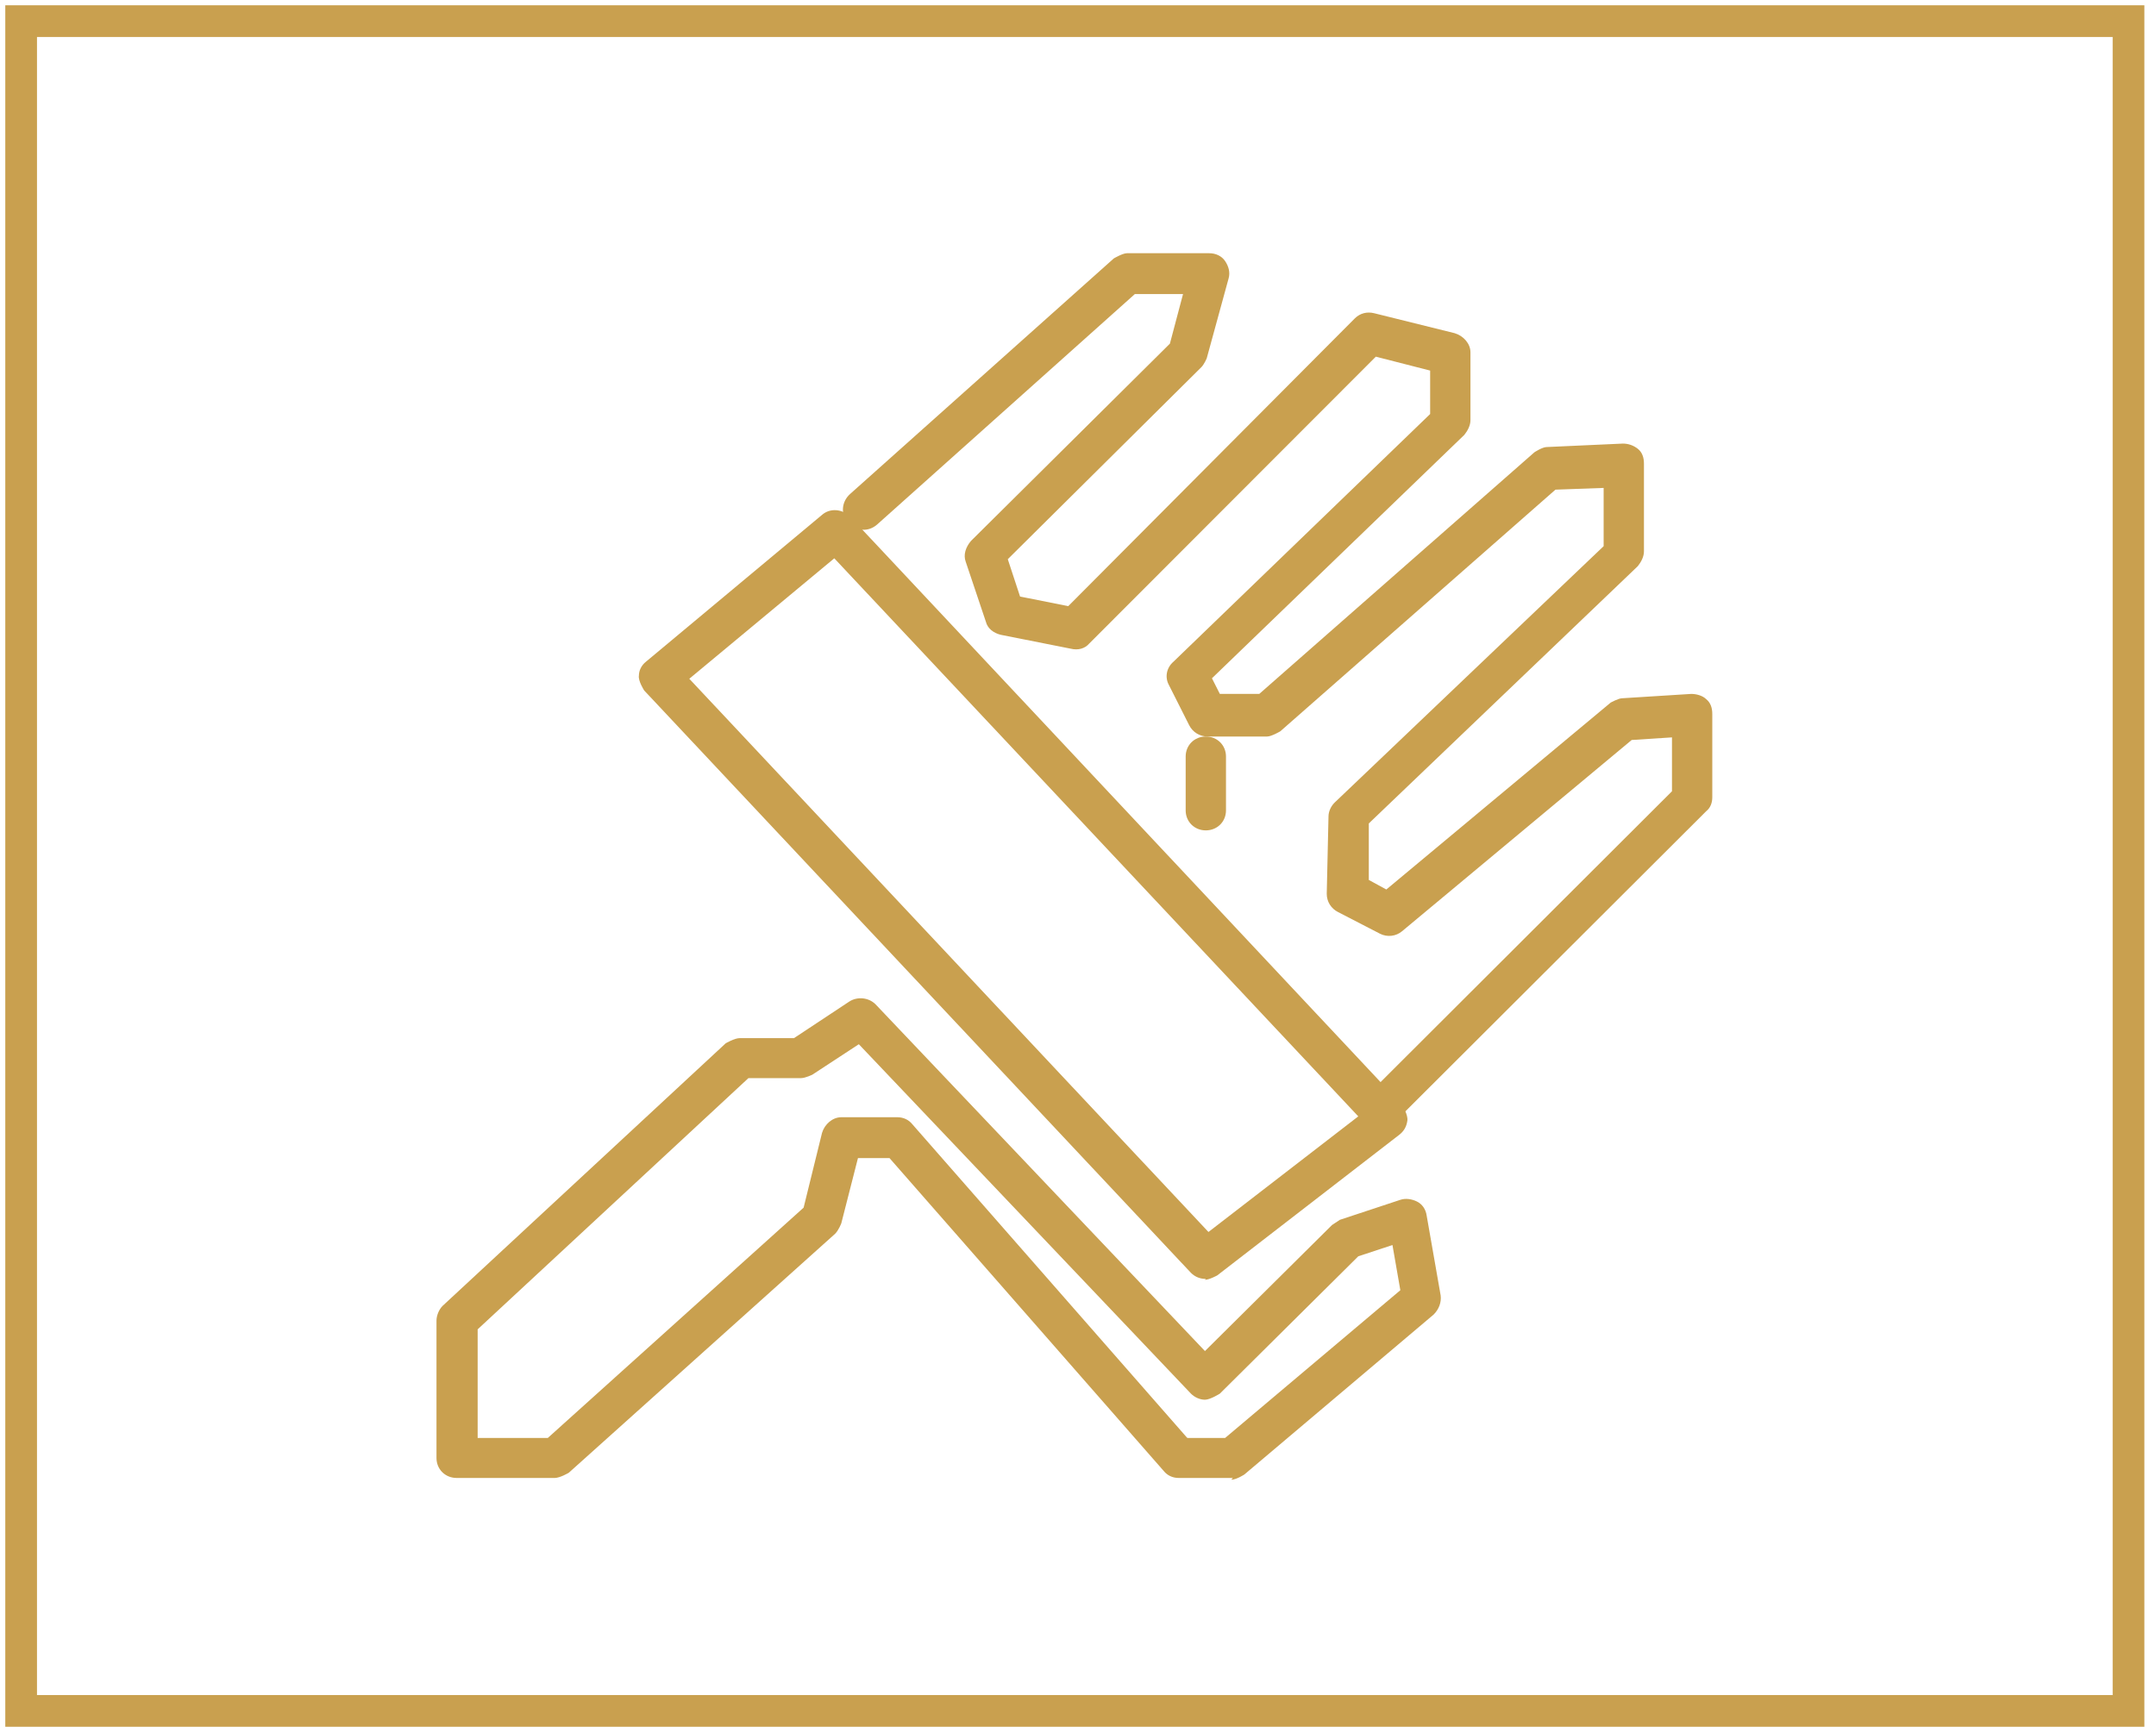 <svg width="102" height="82" viewBox="0 0 102 82" fill="none" xmlns="http://www.w3.org/2000/svg">
<path d="M58.332 69.939H55.762C55.472 69.939 55.223 69.816 55.057 69.61L42.082 54.802H40.59L39.802 57.887C39.802 57.887 39.678 58.216 39.512 58.381L26.909 69.693C26.909 69.693 26.495 69.939 26.246 69.939H21.603C21.064 69.939 20.65 69.528 20.65 68.993V62.494C20.65 62.248 20.774 61.959 20.94 61.795L34.33 49.373C34.33 49.373 34.745 49.126 34.993 49.126H37.563L40.175 47.398C40.548 47.151 41.087 47.193 41.419 47.522L57.006 63.934L63.017 57.97C63.017 57.97 63.266 57.805 63.39 57.723L66.25 56.777C66.499 56.694 66.789 56.736 67.038 56.859C67.287 56.982 67.453 57.229 67.494 57.517L68.157 61.301C68.199 61.63 68.074 61.959 67.826 62.206L58.871 69.775C58.871 69.775 58.498 70.022 58.249 70.022L58.332 69.939ZM56.177 68.047H57.959L66.25 61.055L65.877 58.916L64.26 59.45L57.711 65.949C57.711 65.949 57.255 66.237 57.006 66.237C56.757 66.237 56.508 66.114 56.343 65.949L40.631 49.414L38.434 50.854C38.434 50.854 38.102 51.018 37.895 51.018H35.408L22.598 62.906V68.047H25.915L38.019 57.147L38.89 53.609C39.014 53.198 39.387 52.869 39.802 52.869H42.455C42.745 52.869 42.994 52.992 43.16 53.198L56.135 68.006L56.177 68.047Z" fill="#C9A04F"/>
<path d="M57.047 60.52C56.799 60.52 56.55 60.438 56.343 60.232L30.475 32.673C30.475 32.673 30.184 32.22 30.226 31.973C30.226 31.727 30.35 31.48 30.558 31.315L38.89 24.364C39.263 24.035 39.843 24.076 40.217 24.446L66.333 52.293C66.333 52.293 66.624 52.746 66.582 53.034C66.54 53.322 66.416 53.527 66.209 53.692L57.586 60.355C57.586 60.355 57.213 60.561 57.006 60.561L57.047 60.52ZM32.589 32.097L57.172 58.299L64.26 52.828L39.47 26.42L32.589 32.138V32.097Z" fill="#C9A04F"/>
<path d="M65.67 53.157C65.421 53.157 65.172 53.075 65.007 52.869C64.634 52.499 64.634 51.882 65.007 51.512L79.101 37.444V34.894L77.195 35.017L66.333 44.066C66.043 44.313 65.629 44.355 65.297 44.19L63.307 43.162C62.975 42.997 62.768 42.668 62.768 42.298L62.851 38.637C62.851 38.39 62.975 38.143 63.141 37.979L75.868 25.845V23.089L73.588 23.171L60.571 34.606C60.571 34.606 60.156 34.853 59.949 34.853H57.13C56.757 34.853 56.425 34.647 56.26 34.318L55.306 32.426C55.099 32.056 55.182 31.603 55.514 31.315L67.66 19.592V17.536L65.09 16.878L51.534 30.451C51.327 30.698 50.995 30.78 50.663 30.698L47.347 30.04C47.015 29.958 46.725 29.752 46.642 29.423L45.689 26.585C45.564 26.256 45.689 25.886 45.937 25.598L55.348 16.261L55.969 13.916H53.689L41.502 24.816C41.087 25.186 40.507 25.145 40.134 24.734C39.761 24.364 39.802 23.747 40.217 23.377L52.694 12.229C52.694 12.229 53.109 11.983 53.316 11.983H57.213C57.503 11.983 57.794 12.106 57.959 12.353C58.125 12.6 58.208 12.887 58.125 13.175L57.089 16.96C57.089 16.96 56.964 17.248 56.84 17.371L47.678 26.462L48.259 28.23L50.539 28.683L64.095 15.068C64.343 14.821 64.675 14.739 65.007 14.821L68.821 15.767C69.235 15.89 69.567 16.261 69.567 16.672V19.88C69.567 20.127 69.442 20.374 69.277 20.579L57.337 32.097L57.711 32.837H59.576L72.593 21.402C72.593 21.402 72.966 21.155 73.173 21.155L76.78 20.991C77.029 20.991 77.277 21.073 77.485 21.238C77.692 21.402 77.775 21.649 77.775 21.937V26.091C77.775 26.338 77.65 26.585 77.485 26.791L64.758 38.966V41.64L65.587 42.092L76.2 33.248C76.2 33.248 76.573 33.043 76.739 33.043L80.013 32.837C80.262 32.837 80.552 32.919 80.718 33.084C80.925 33.248 81.008 33.495 81.008 33.783V37.732C81.008 37.979 80.925 38.226 80.718 38.39L66.333 52.746C66.333 52.746 65.919 53.034 65.67 53.034V53.157Z" fill="#C9A04F"/>
<path d="M57.047 39.295C56.508 39.295 56.094 38.884 56.094 38.349V35.799C56.094 35.264 56.508 34.853 57.047 34.853C57.586 34.853 58.001 35.264 58.001 35.799V38.349C58.001 38.884 57.586 39.295 57.047 39.295Z" fill="#C9A04F"/>
<path d="M100.7 1H1V80.963H100.7V1Z" stroke="#C9A04F" stroke-width="1.5" stroke-miterlimit="10"/>
</svg>
